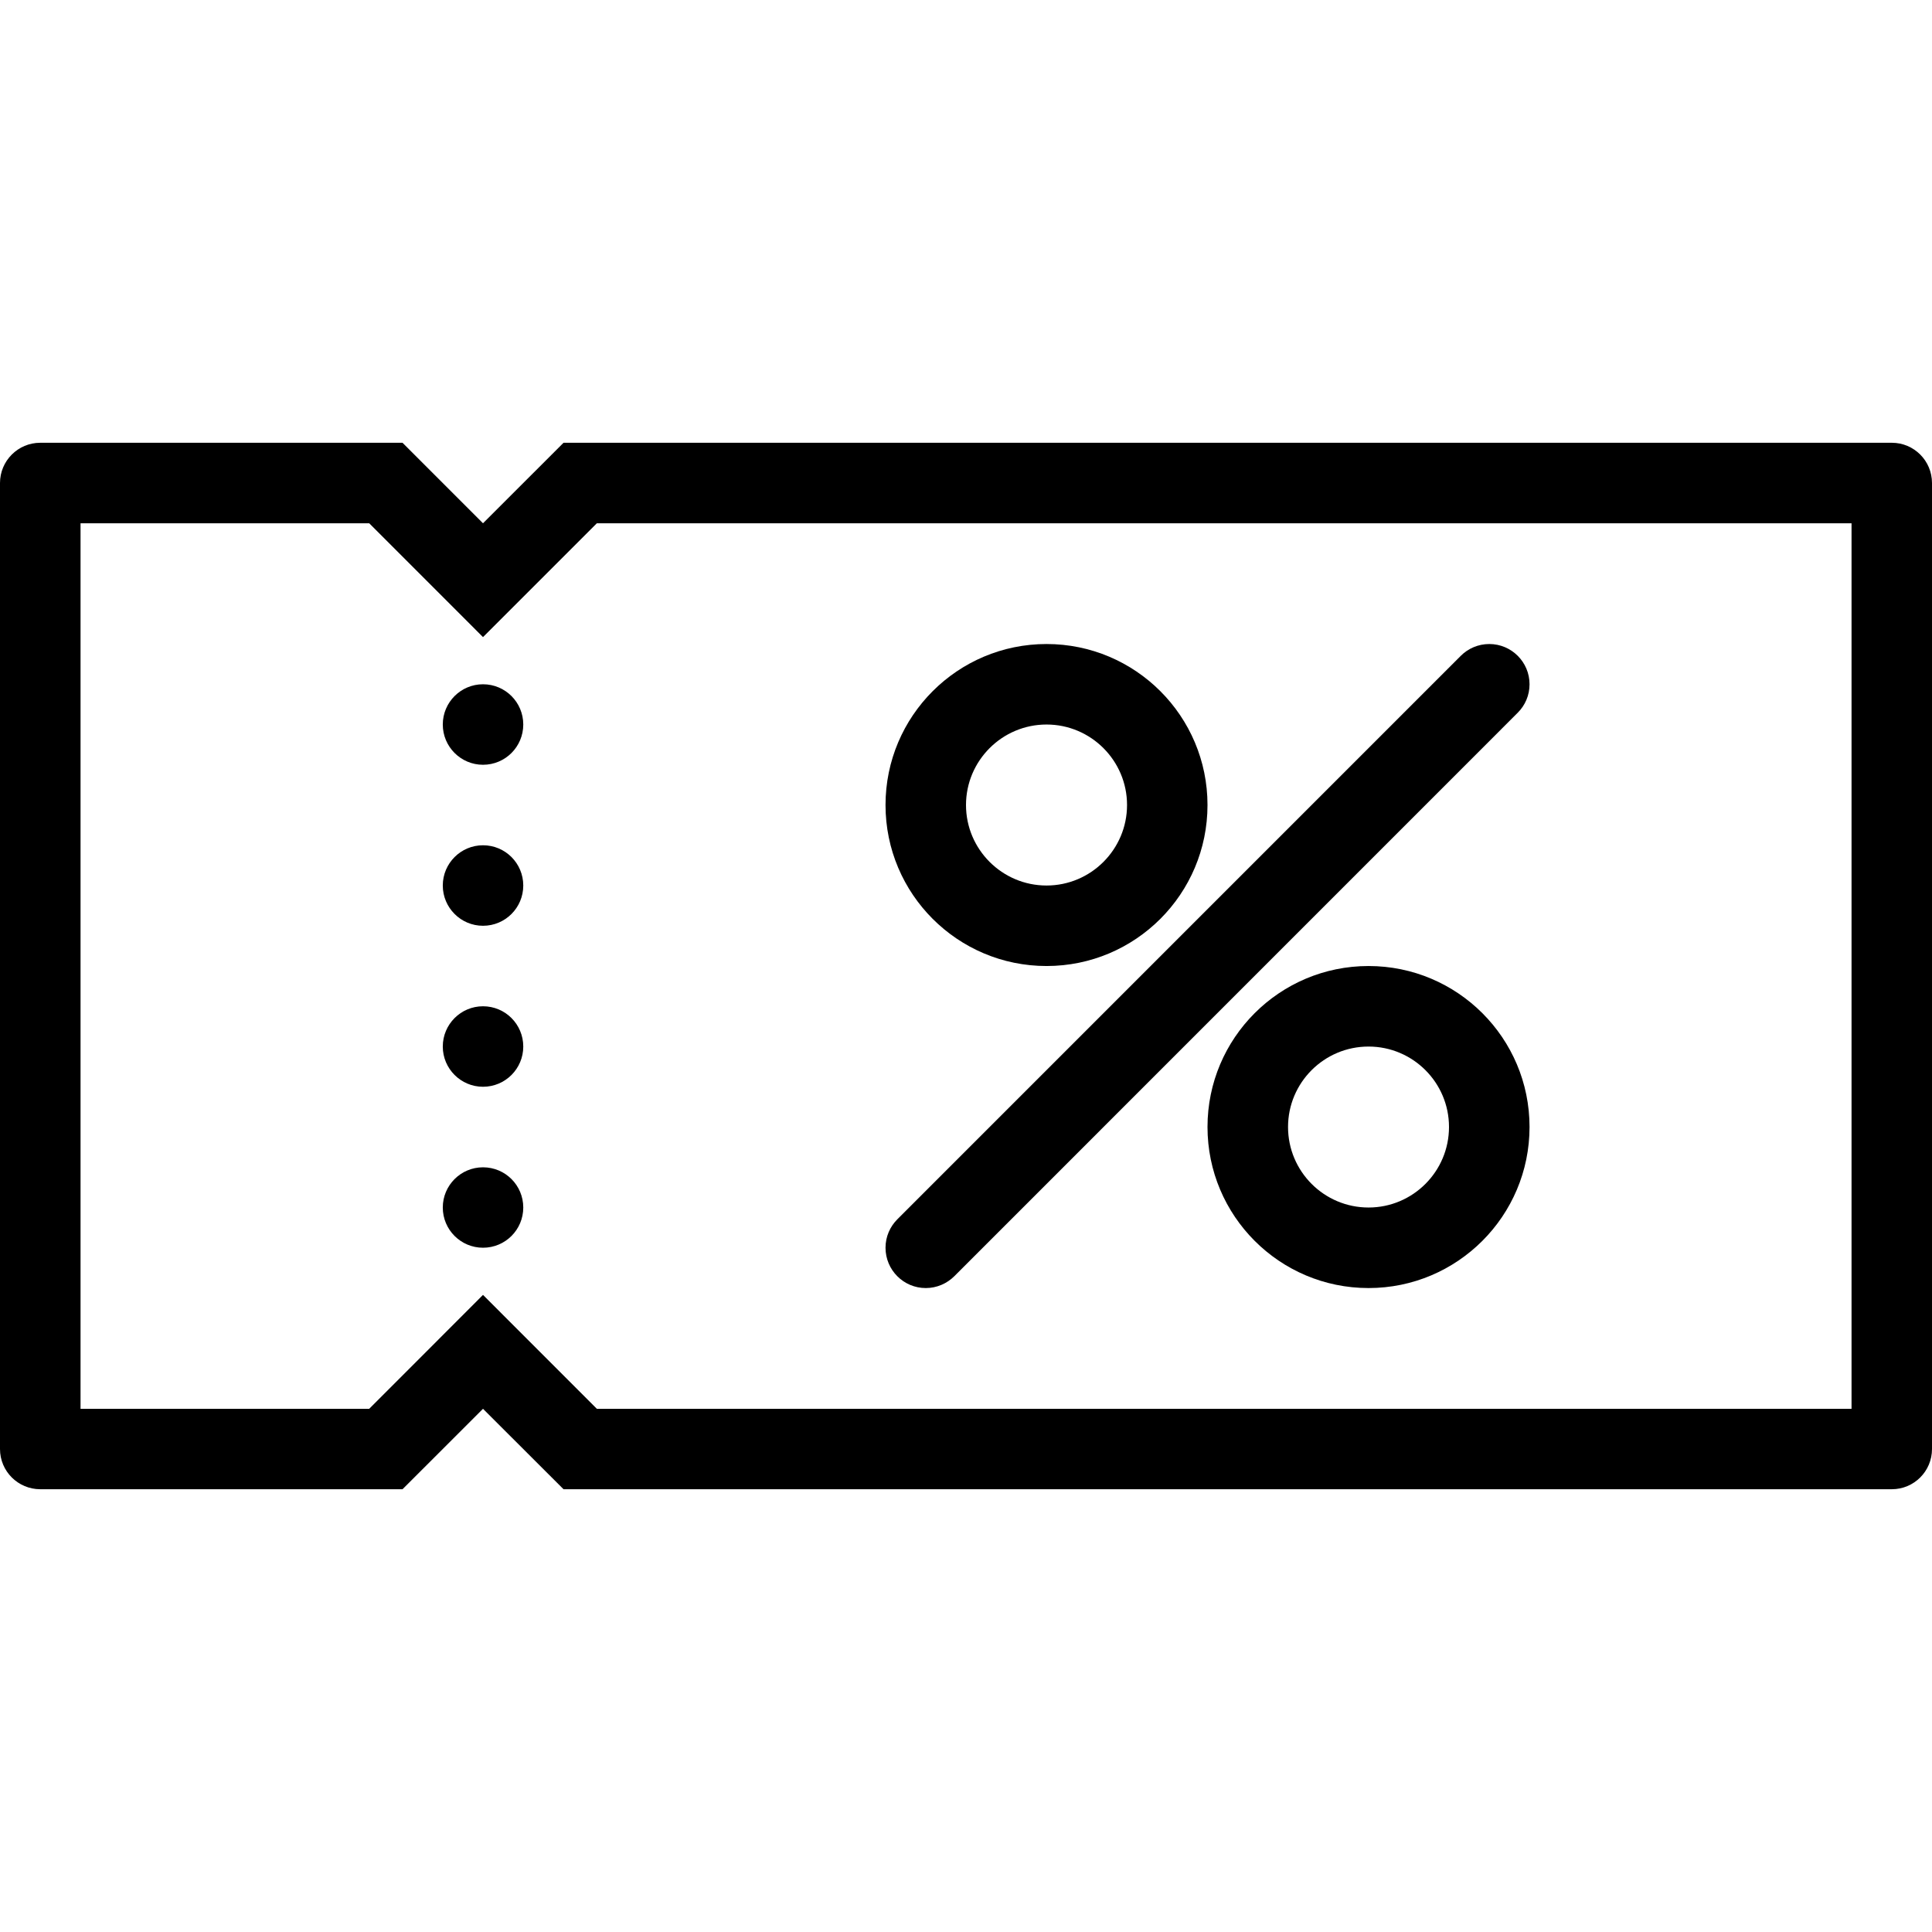 <?xml version="1.0" encoding="iso-8859-1"?>
<!-- Generator: Adobe Illustrator 19.0.0, SVG Export Plug-In . SVG Version: 6.00 Build 0)  -->
<svg version="1.1" id="Layer_1" xmlns="http://www.w3.org/2000/svg" xmlns:xlink="http://www.w3.org/1999/xlink" x="0px" y="0px"
	 viewBox="0 0 512 512" style="enable-background:new 0 0 512 512;" xml:space="preserve">
<g>
	<g>
		<path d="M501.344,117.338H149.343L128,138.671l-21.328-21.333h-96C4.779,117.338,0,122.113,0,128.005v255.999
			c0,5.893,4.779,10.658,10.672,10.658h96L128,373.348l21.343,21.314h352.001c5.892,0,10.656-4.766,10.656-10.658V128.005
			C512,122.113,507.235,117.338,501.344,117.338z M490.677,373.348H158.172l-15.079-15.088L128,343.162l-15.078,15.098
			l-15.079,15.088h-76.5V138.671h76.5l15.079,15.083L128,168.838l15.093-15.083l15.079-15.083h332.505V373.348z"/>
	</g>
</g>
<g>
	<g>
		<path d="M277.343,170.671c-23.563,0-42.671,19.108-42.671,42.667c0,23.564,19.107,42.667,42.671,42.667
			c23.56,0,42.657-19.103,42.657-42.667C320,189.779,300.902,170.671,277.343,170.671z M277.343,234.671
			c-11.765,0-21.343-9.573-21.343-21.333c0-11.764,9.578-21.333,21.343-21.333s21.334,9.569,21.334,21.333
			C298.677,225.098,289.108,234.671,277.343,234.671z"/>
	</g>
</g>
<g>
	<g>
		<path d="M362.677,256.005c-23.569,0-42.677,19.099-42.677,42.657c0,23.558,19.107,42.686,42.677,42.686
			c23.559,0,42.667-19.127,42.667-42.686C405.344,275.103,386.235,256.005,362.677,256.005z M362.677,320.004
			c-11.774,0-21.333-9.559-21.333-21.342c0-11.756,9.559-21.314,21.333-21.314c11.765,0,21.323,9.559,21.323,21.314
			C384,310.445,374.441,320.004,362.677,320.004z"/>
	</g>
</g>
<g>
	<g>
		<path d="M394.677,170.672c-2.941,0-5.618,1.191-7.55,3.123L237.799,323.133c-1.926,1.932-3.127,4.588-3.127,7.529
			c0,5.902,4.779,10.686,10.671,10.686c2.937,0,5.608-1.205,7.549-3.127l149.324-149.343c1.941-1.927,3.128-4.593,3.128-7.539
			C405.344,175.451,400.559,170.672,394.677,170.672z"/>
	</g>
</g>
<g>
	<g>
		<path d="M128,181.338c-5.873,0-10.657,4.774-10.657,10.667s4.785,10.667,10.657,10.667c5.907,0,10.672-4.774,10.672-10.667
			S133.907,181.338,128,181.338z"/>
	</g>
</g>
<g>
	<g>
		<path d="M128,224.005c-5.873,0-10.657,4.774-10.657,10.667c0,5.888,4.785,10.667,10.657,10.667
			c5.907,0,10.672-4.779,10.672-10.667C138.672,228.779,133.907,224.005,128,224.005z"/>
	</g>
</g>
<g>
	<g>
		<path d="M128,266.672c-5.873,0-10.657,4.773-10.657,10.676c0,5.873,4.785,10.656,10.657,10.656
			c5.907,0,10.672-4.783,10.672-10.656C138.672,271.445,133.907,266.672,128,266.672z"/>
	</g>
</g>
<g>
	<g>
		<path d="M128,309.348c-5.873,0-10.657,4.766-10.657,10.656c0,5.893,4.785,10.658,10.657,10.658
			c5.907,0,10.672-4.766,10.672-10.658C138.672,314.113,133.907,309.348,128,309.348z"/>
	</g>
</g>
<g>
</g>
<g>
</g>
<g>
</g>
<g>
</g>
<g>
</g>
<g>
</g>
<g>
</g>
<g>
</g>
<g>
</g>
<g>
</g>
<g>
</g>
<g>
</g>
<g>
</g>
<g>
</g>
<g>
</g>
</svg>
